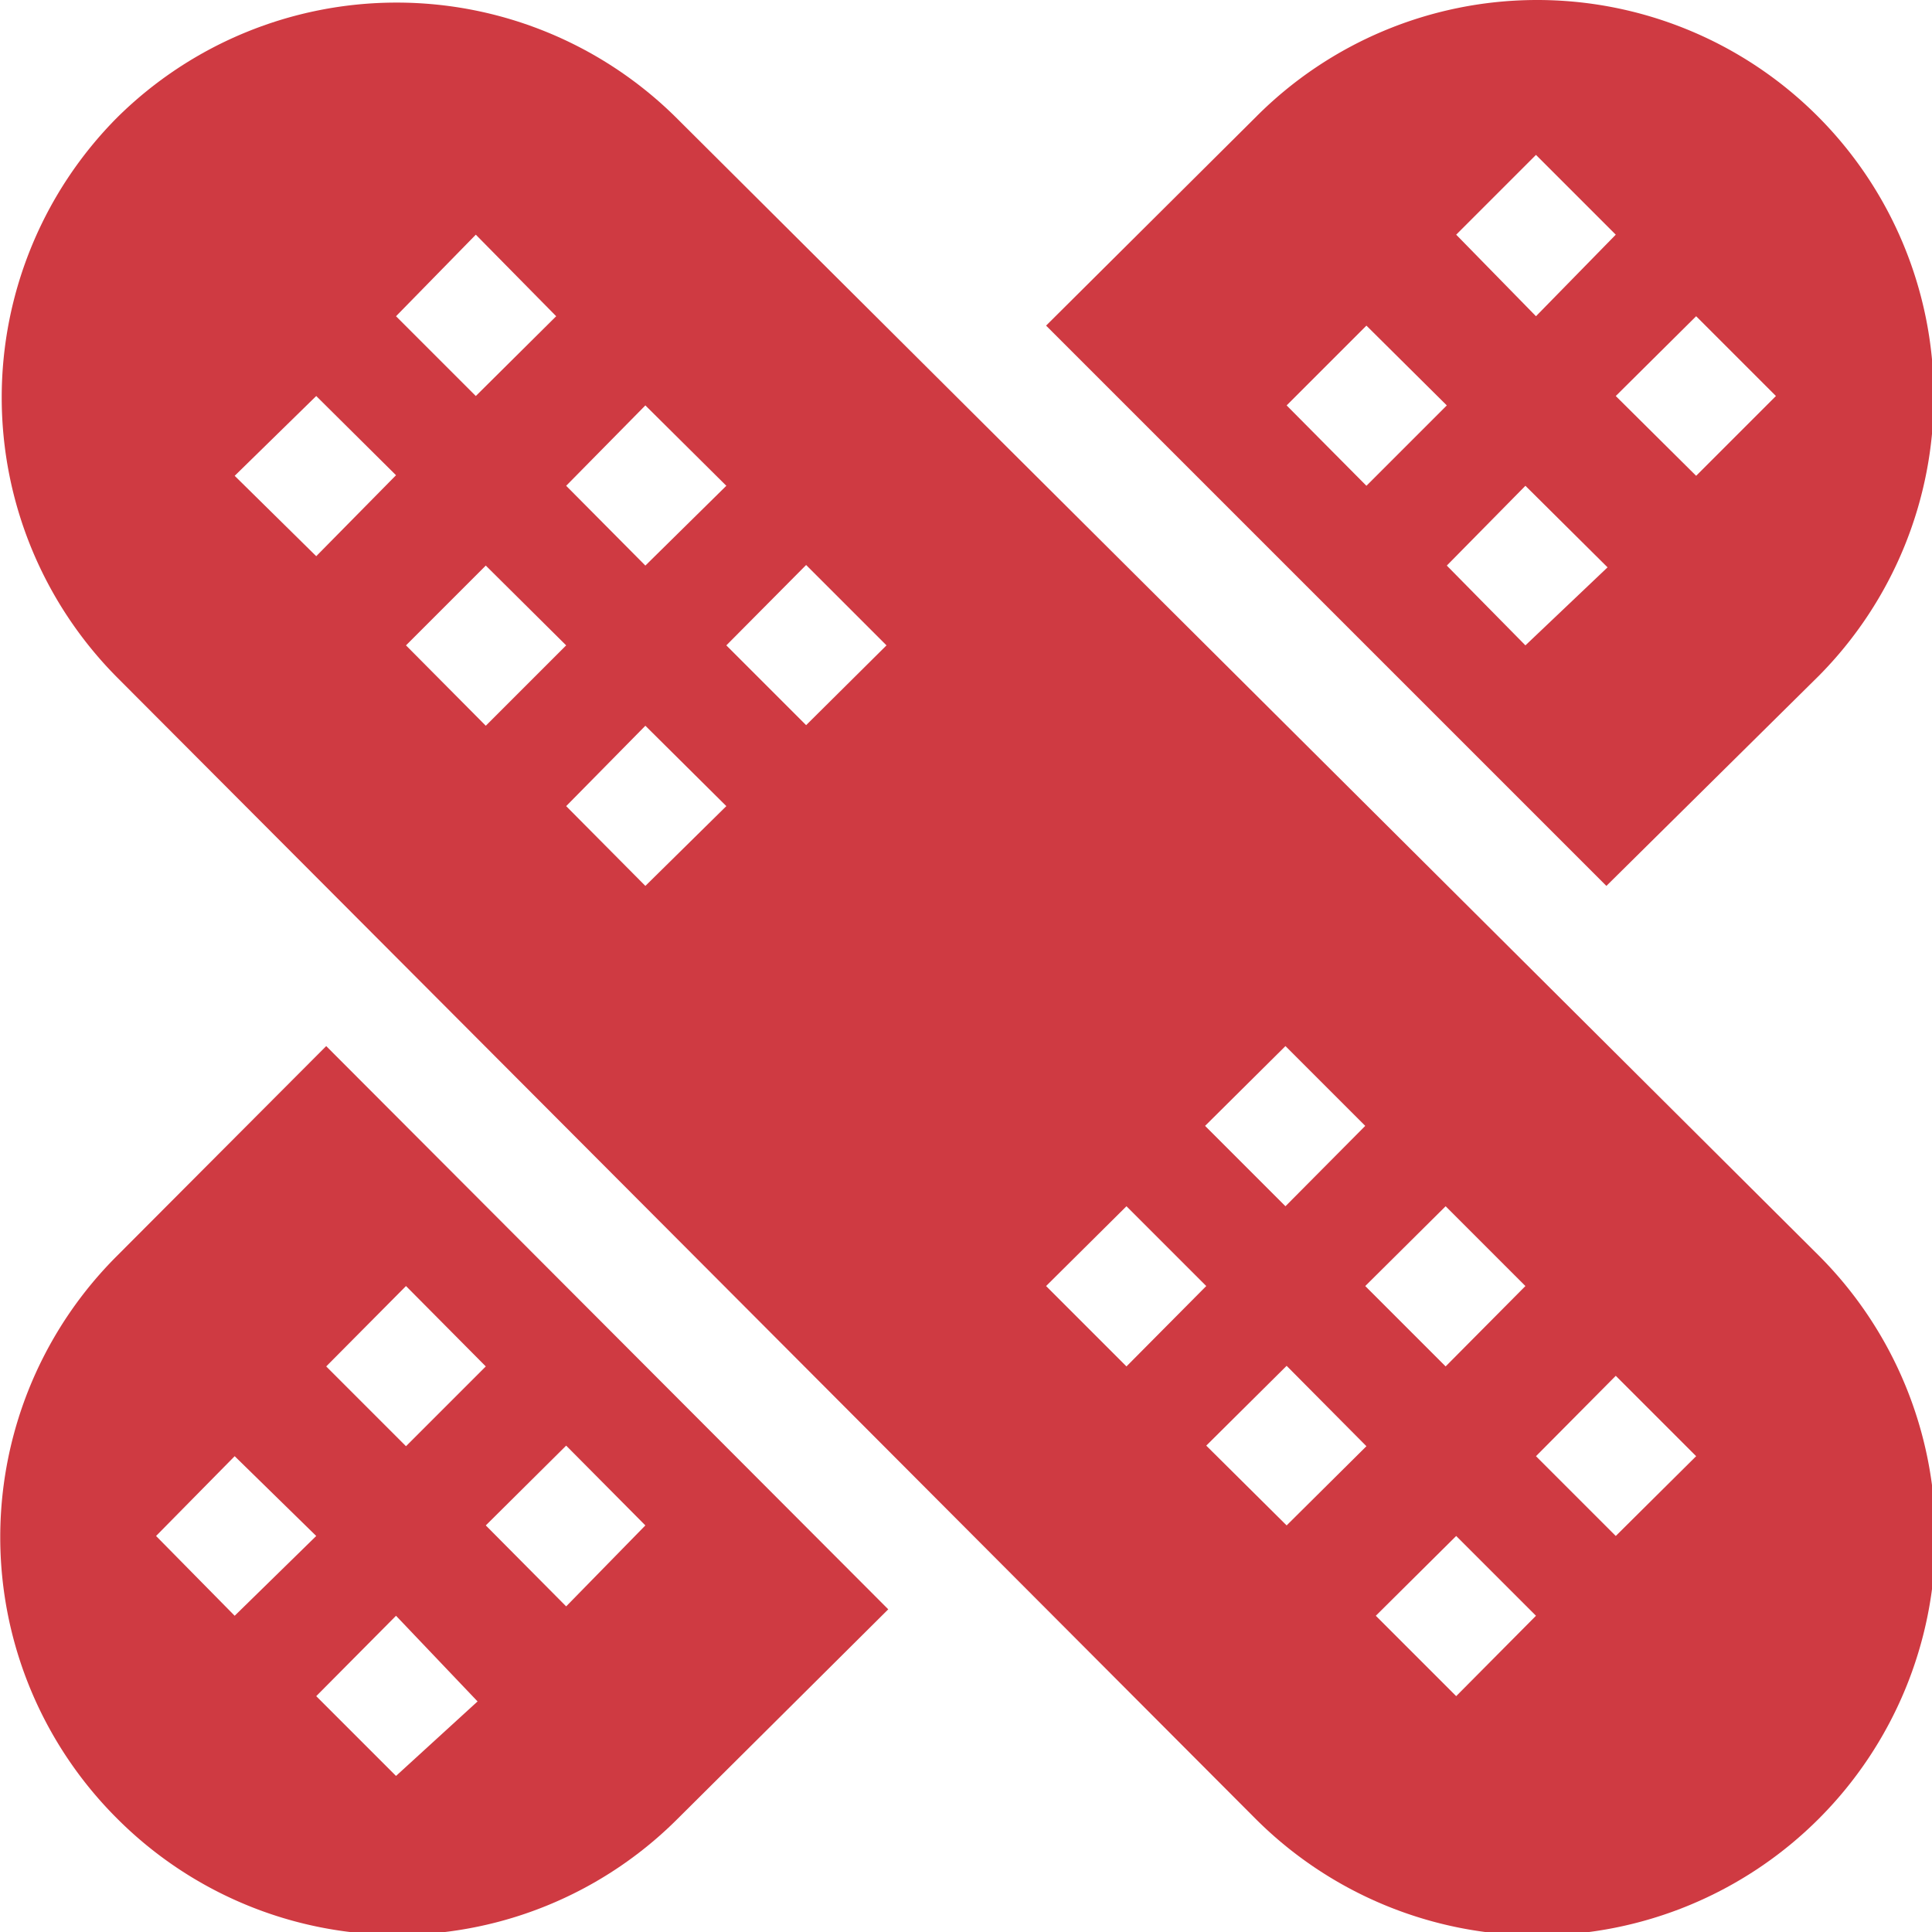 <svg xmlns="http://www.w3.org/2000/svg" viewBox="0 0 32.93 32.93"><defs><style>.cls-1{fill:#cf3a42;}</style></defs><title>patch</title><g id="Слой_2" data-name="Слой 2"><g id="Layer_3" data-name="Layer 3"><path class="cls-1" d="M2,31a6.75,6.75,0,0,0,9.55,0l3.59-3.57L5.56,17.83,2,21.4A6.77,6.77,0,0,0,2,31Zm6.14-2L6.75,30.27,5.39,28.91l1.36-1.37ZM5.39,26.18,4,27.54,2.66,26.18,4,24.82Zm.17-2.89,1.36-1.37,1.36,1.37L6.92,24.65ZM8.28,26l1.37-1.36L11,26,9.65,27.38Z"/><path class="cls-1" d="M21.4,2,17.83,5.55l9.55,9.55L31,11.52A6.75,6.75,0,0,0,21.4,2Zm6,7.67L26,11,24.66,9.64,26,8.28ZM24.66,6.91,23.29,8.28,21.93,6.91l1.36-1.36Zm5.61-.16L28.91,8.11,27.54,6.75l1.37-1.36ZM27.54,4,26.18,5.39,24.82,4l1.36-1.36Z"/><path class="cls-1" d="M2,2a6.77,6.77,0,0,0,0,9.55L21.4,31A6.75,6.75,0,0,0,31,21.4L11.52,2A6.77,6.77,0,0,0,2,2ZM26.18,27.54l-1.36,1.37-1.37-1.37,1.37-1.36Zm-2.89-2.89L21.93,26l-1.37-1.36,1.37-1.36Zm-2.73-2.73L19.2,23.29l-1.37-1.37,1.37-1.36Zm-8.18-8.18L11,15.1,9.65,13.74,11,12.37ZM9.65,11,8.28,12.37,6.92,11,8.28,9.64Zm-2.9-2.9L5.39,9.48,4,8.11,5.39,6.75ZM28.91,24.82l-1.37,1.36-1.36-1.36,1.36-1.37ZM26,21.92l-1.36,1.37-1.37-1.37,1.37-1.36Zm-2.73-2.73-1.36,1.37-1.37-1.37,1.37-1.36ZM15.11,11l-1.37,1.36L12.38,11l1.36-1.37ZM12.38,8.28,11,9.64,9.65,8.28,11,6.91ZM9.48,5.39,8.11,6.75,6.75,5.39,8.11,4Z"/></g></g></svg>